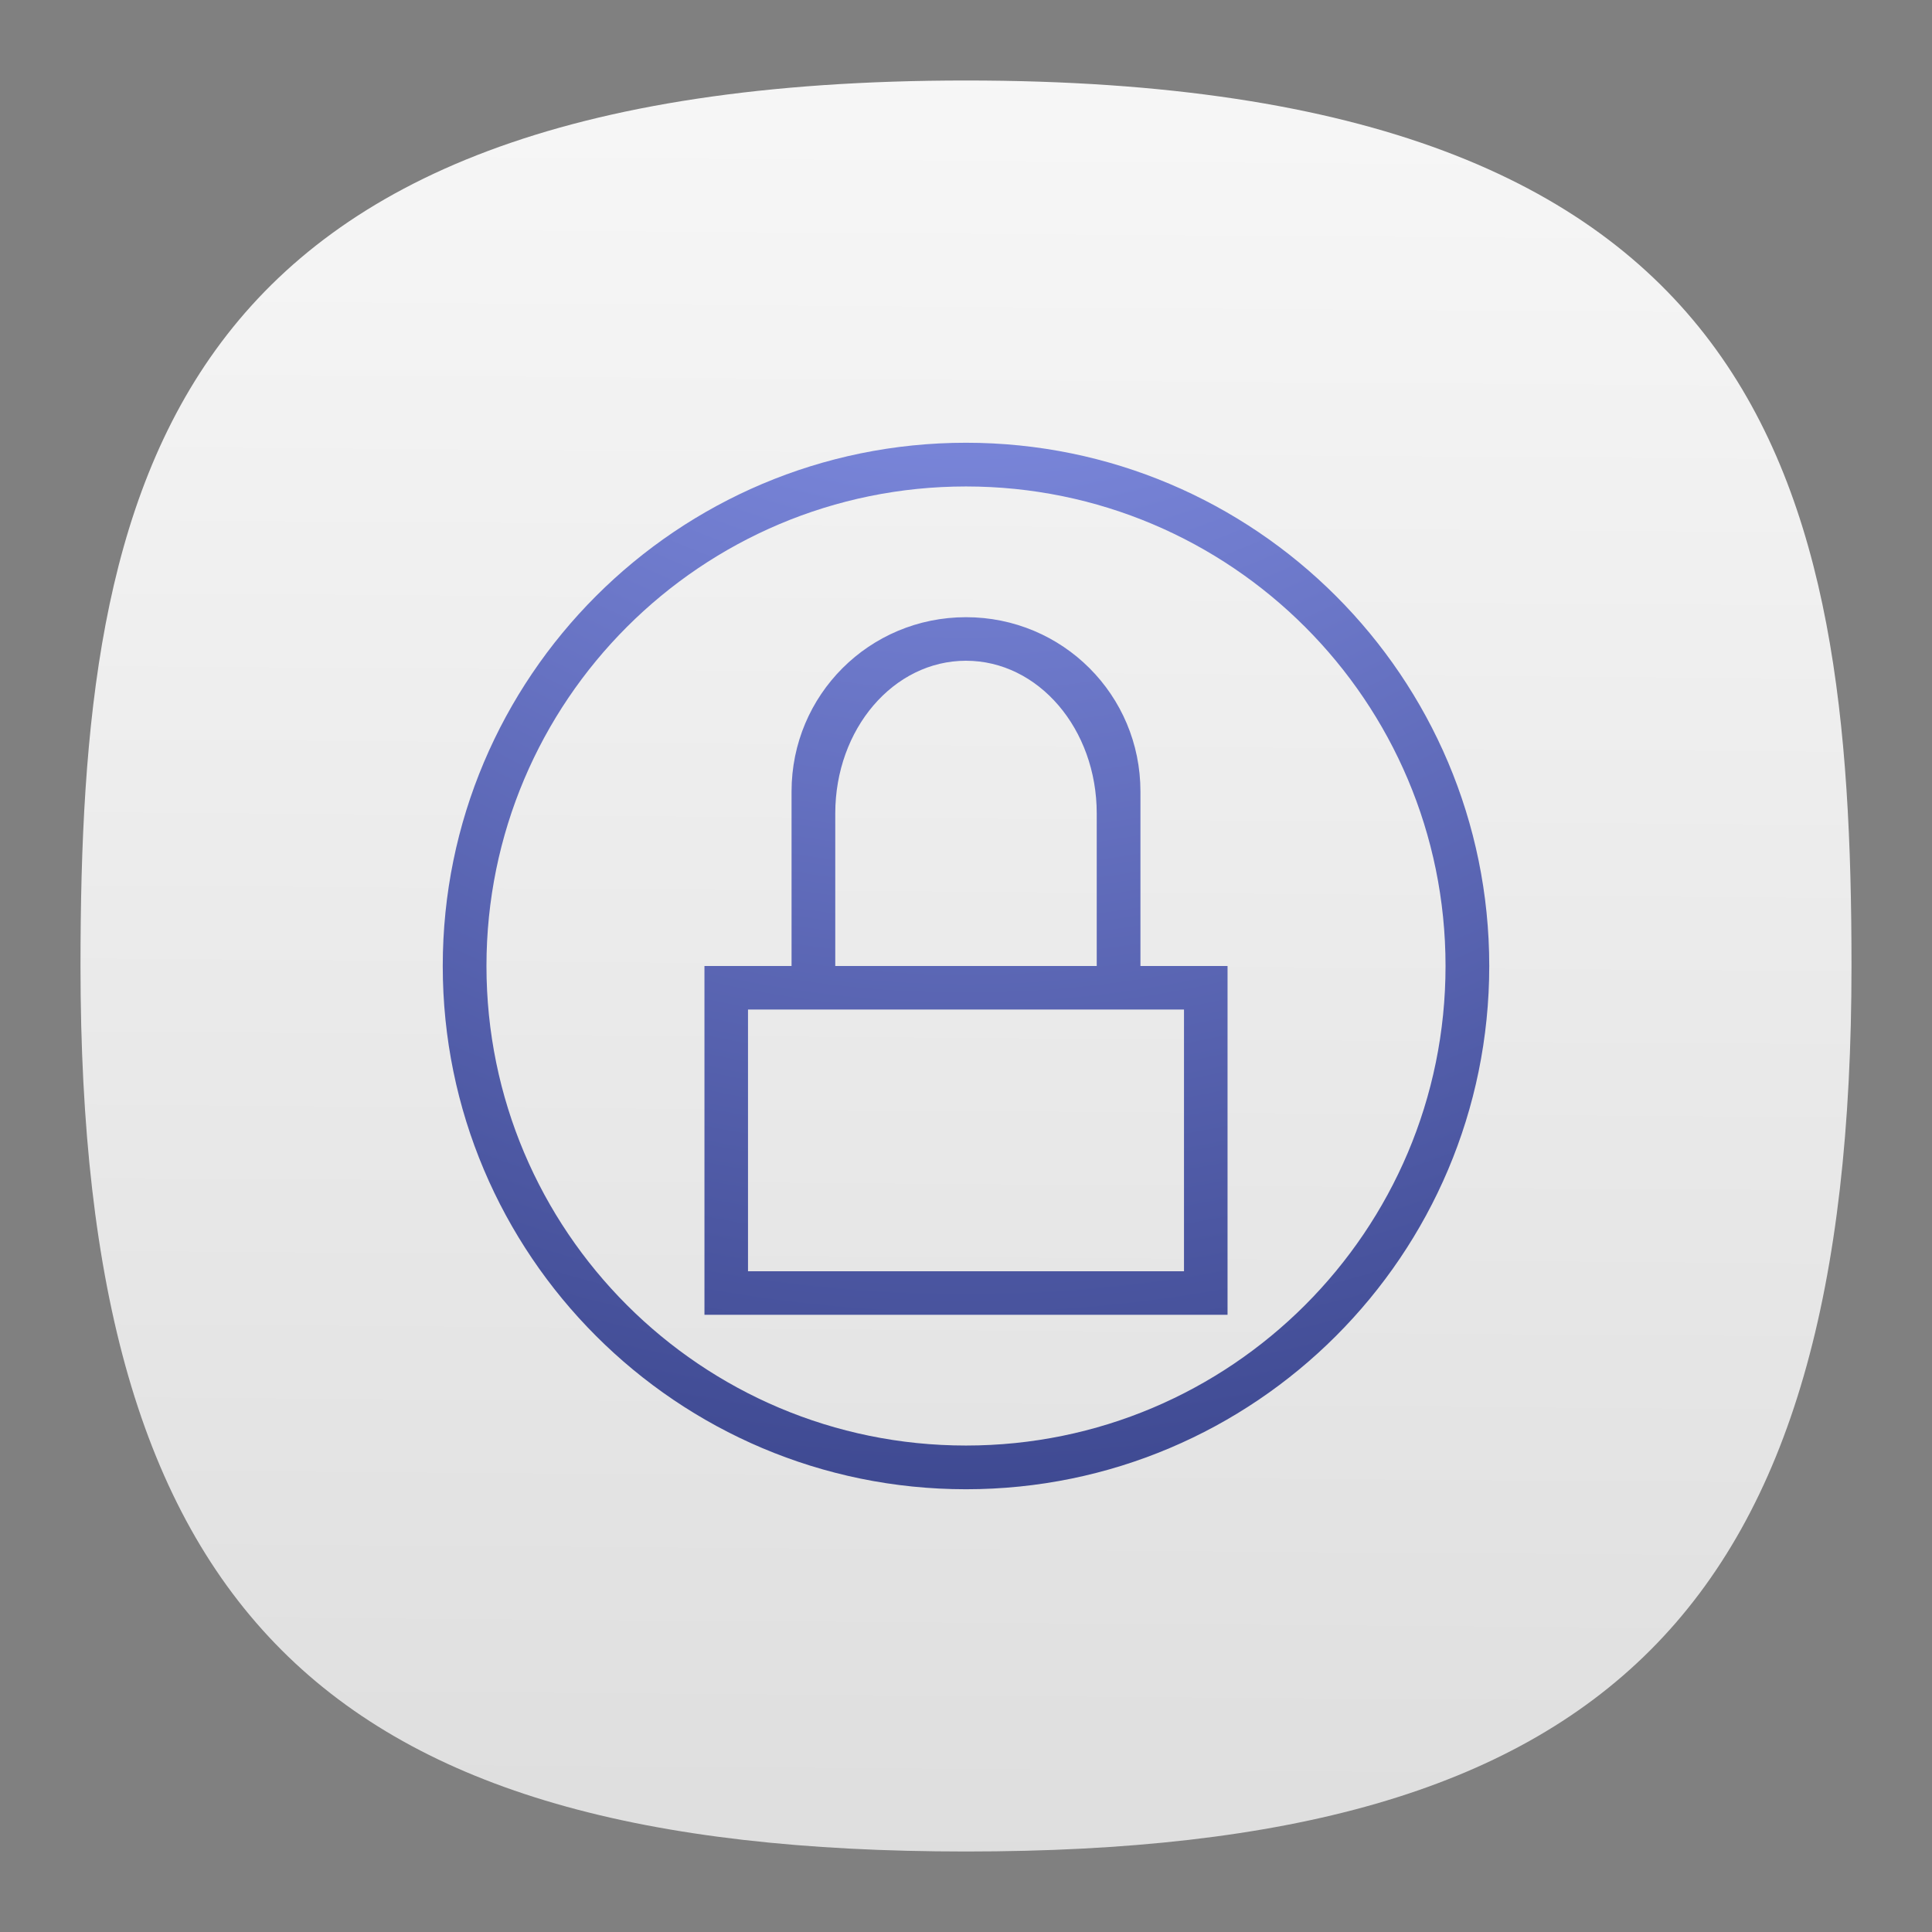 <?xml version="1.0" encoding="UTF-8" standalone="no"?>
<svg
   width="24"
   height="24"
   fill="none"
   version="1.1"
   id="svg4"
   sodipodi:docname="xscreensaver.svg"
   inkscape:version="1.3 (0e150ed6c4, 2023-07-21)"
   xmlns:inkscape="http://www.inkscape.org/namespaces/inkscape"
   xmlns:sodipodi="http://sodipodi.sourceforge.net/DTD/sodipodi-0.dtd"
   xmlns:xlink="http://www.w3.org/1999/xlink"
   xmlns="http://www.w3.org/2000/svg"
   xmlns:svg="http://www.w3.org/2000/svg">
  <rect width="100%" height="100%" fill="#808080" stroke="none"/>
  <sodipodi:namedview
     id="namedview4"
     pagecolor="#ffffff"
     bordercolor="#000000"
     borderopacity="0.25"
     inkscape:showpageshadow="2"
     inkscape:pageopacity="0.0"
     inkscape:pagecheckerboard="0"
     inkscape:deskcolor="#d1d1d1"
     inkscape:zoom="16.985294"
     inkscape:cx="3.2969697"
     inkscape:cy="5.1515152"
     inkscape:window-width="3440"
     inkscape:window-height="1358"
     inkscape:window-x="2560"
     inkscape:window-y="0"
     inkscape:window-maximized="1"
     inkscape:current-layer="svg4" />
  <path
     d="M 12,1 C 2,1 1,6 1,12 1,20 4,23 12,23 20,23 23,20 23,12 23,6 22,1 12,1 Z"
     style="font-variation-settings:normal;display:inline;vector-effect:none;fill:url(#b);fill-opacity:1;stroke-width:1.116;stroke-linecap:butt;stroke-linejoin:miter;stroke-miterlimit:4;stroke-dasharray:none;stroke-dashoffset:0;stroke-opacity:1;-inkscape-stroke:none;stop-color:#000000"
     id="path2-5" />
  <path
     id="path1"
     style="fill:url(#a);stroke-width:1"
     d="m 12,5.5 c -3.589,0 -6.5,2.911 -6.5,6.5 0,3.589 2.911,6.5 6.5,6.5 3.589,0 6.5,-2.911 6.5,-6.5 0,-3.589 -2.911,-6.5 -6.5,-6.5 z m 0,0.543 c 3.29,0 5.957,2.667 5.957,5.957 0,3.29 -2.667,5.957 -5.957,5.957 C 8.71,17.957 6.043,15.29 6.043,12 6.043,8.71 8.71,6.043 12,6.043 Z m 0,1.624 c -1.2,0 -2.167,0.965 -2.167,2.165 V 12 H 8.751 v 4.333 H 15.249 V 12 H 14.167 V 9.833 C 14.167,8.632 13.2,7.667 12,7.667 Z m 0,0.541 c 0.9,0 1.624,0.847 1.624,1.897 V 12 H 10.376 V 10.105 C 10.376,9.055 11.1,8.208 12,8.208 Z M 9.292,12.541 H 14.708 V 15.792 H 9.292 Z" />
  <defs
     id="defs4">
    <radialGradient
       id="a"
       cx="0"
       cy="0"
       r="1"
       gradientTransform="matrix(0,27.432,-27.432,0,12,-1.716)"
       gradientUnits="userSpaceOnUse">
      <stop
         stop-color="#98A5FF"
         id="stop3" />
      <stop
         offset="1"
         stop-color="#1F296B"
         id="stop4" />
    </radialGradient>
    <linearGradient
       xlink:href="#a-6"
       id="b"
       x1="57.159"
       x2="58.182"
       y1="115.199"
       y2="-26.193"
       gradientTransform="matrix(0.244,0,0,0.244,-0.222,-0.222)"
       gradientUnits="userSpaceOnUse" />
    <linearGradient
       id="a-6">
      <stop
         offset="0"
         style="stop-color:#d9d9d9;stop-opacity:1"
         id="stop1" />
      <stop
         offset="1"
         style="stop-color:#fff;stop-opacity:1"
         id="stop2-7" />
    </linearGradient>
  </defs>
</svg>
